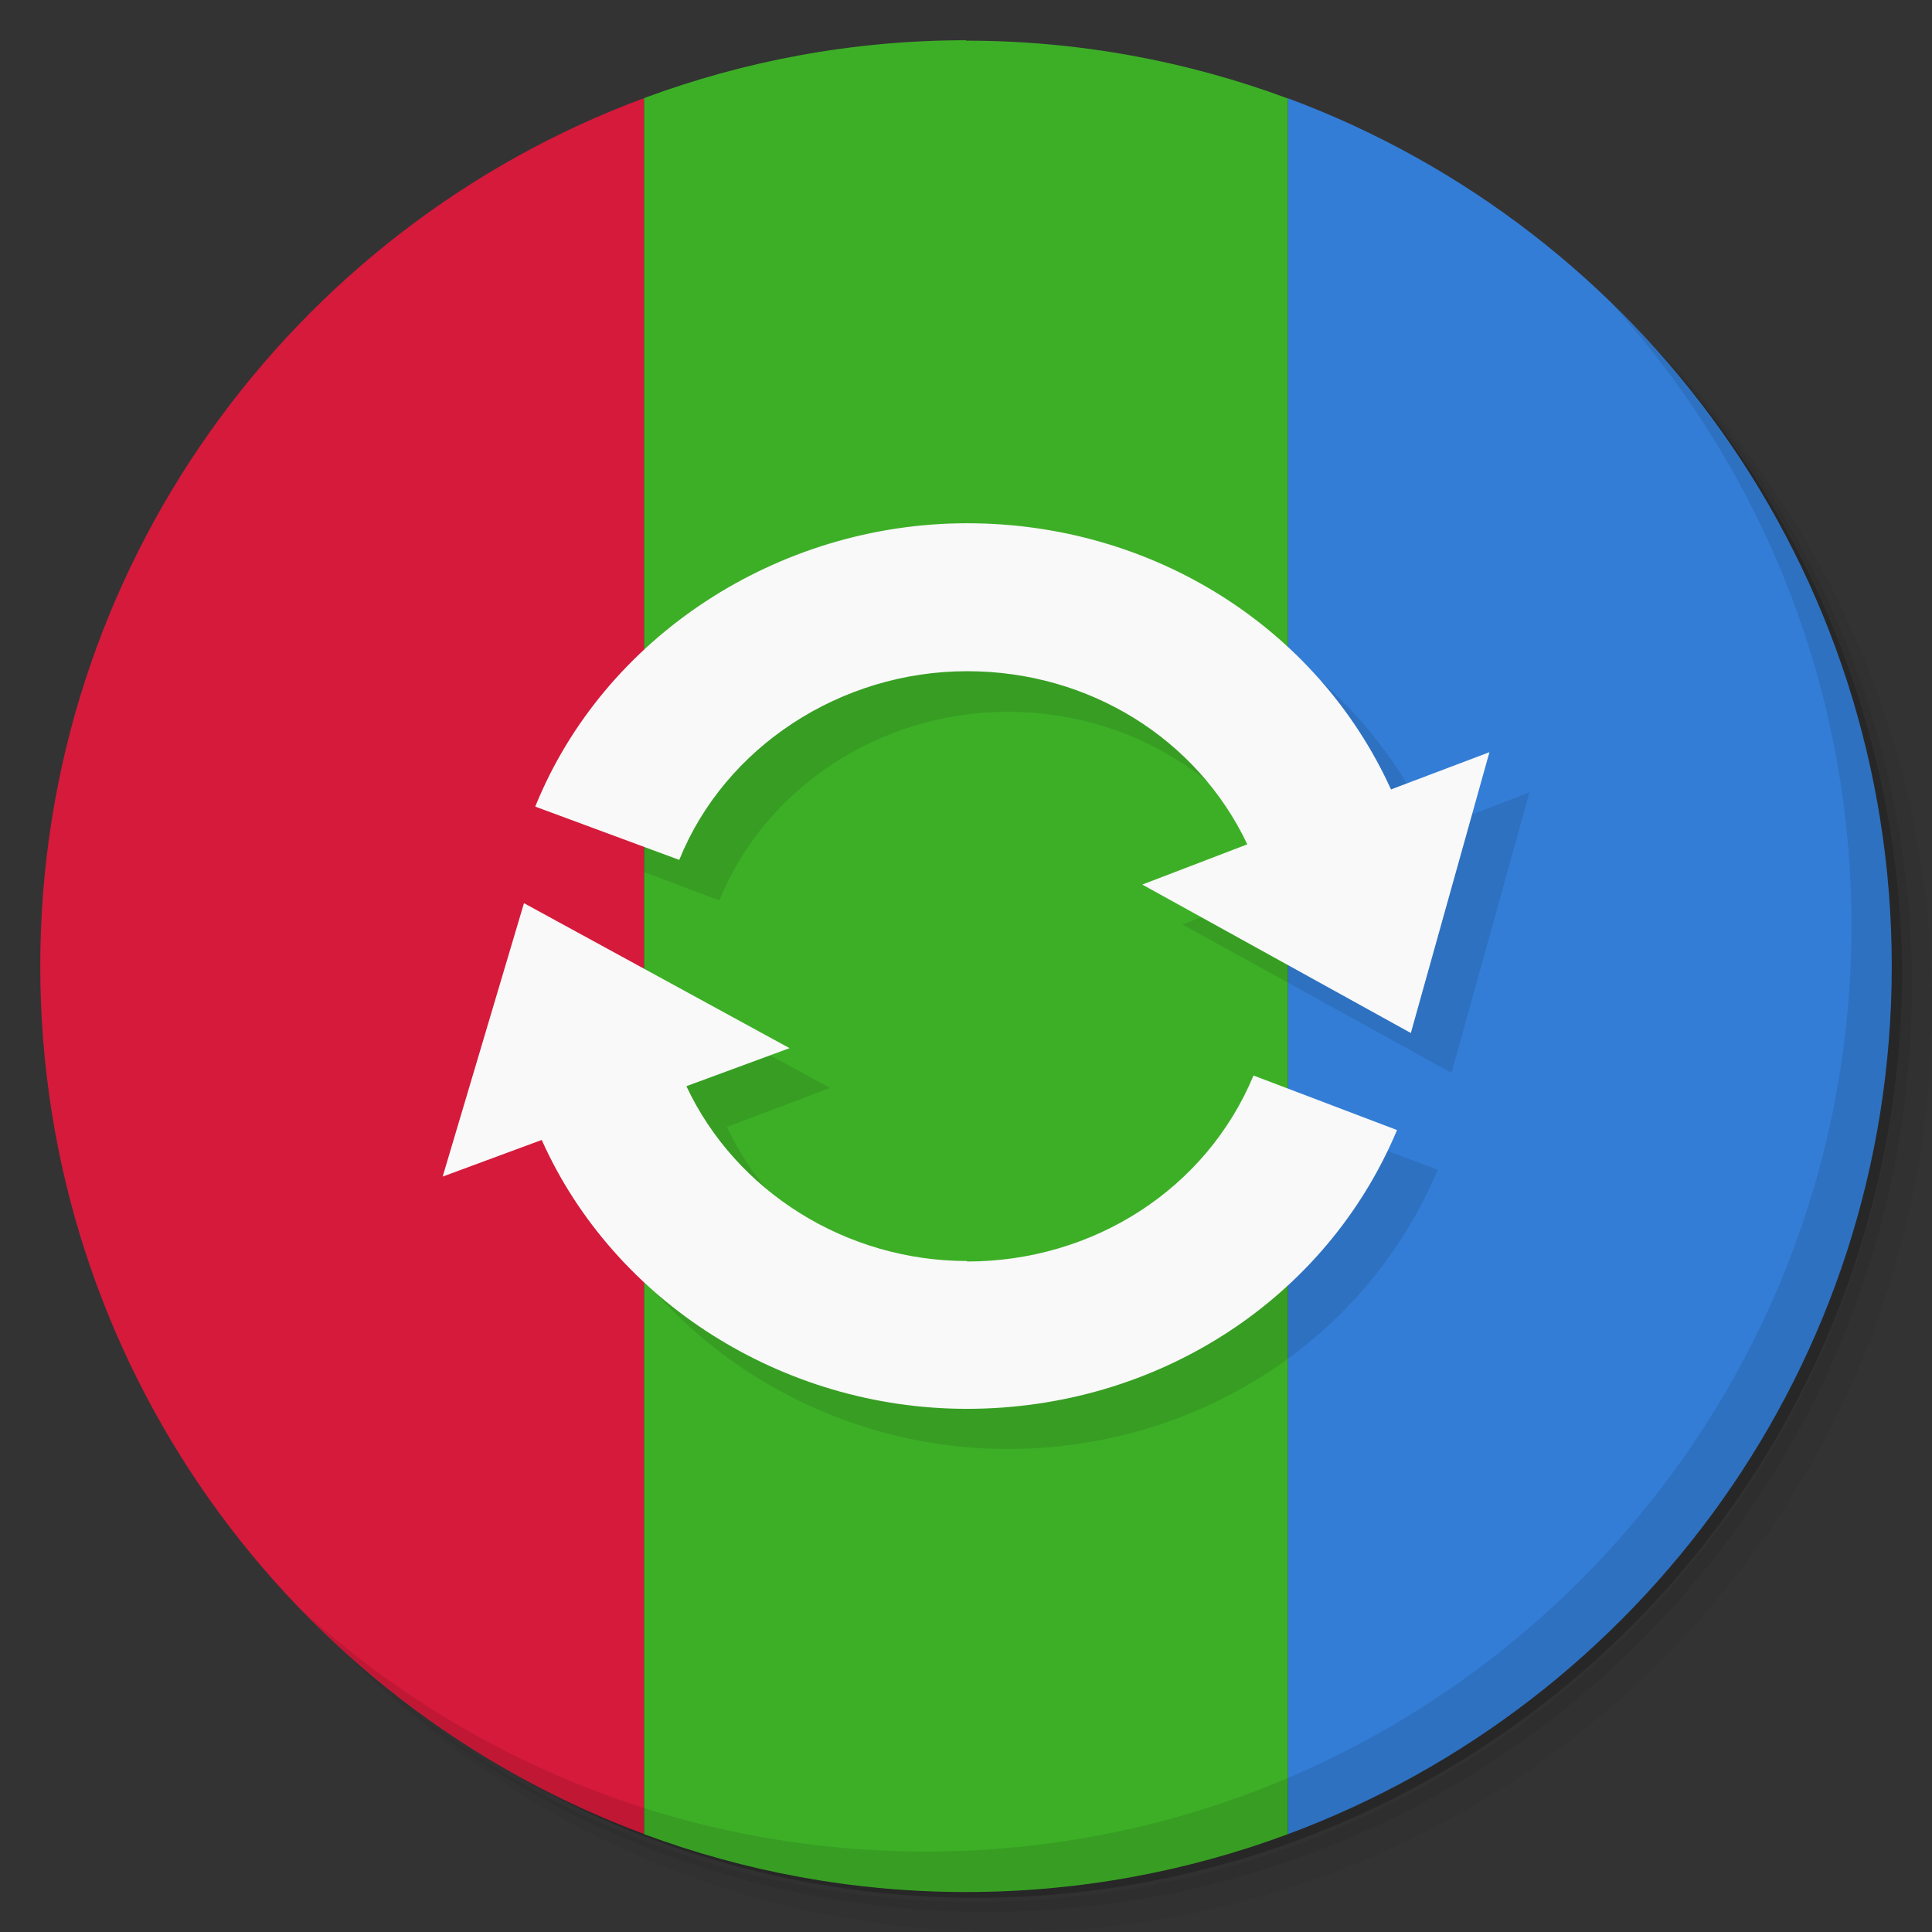 <svg xmlns="http://www.w3.org/2000/svg" viewBox="0 0 48 48"><rect x="0" y="0" width="48" height="48" fill="#333333" stroke="none"/><defs><clipPath><g transform="translate(0,-1004.362)"><path d="m -24 13 c 0 1.105 -0.672 2 -1.5 2 -0.828 0 -1.5 -0.895 -1.5 -2 0 -1.105 0.672 -2 1.5 -2 0.828 0 1.5 0.895 1.5 2 z" transform="matrix(15.333,0,0,11.5,415,878.862)" fill="#1890d0"/></g></clipPath><clipPath><g transform="translate(0,-1004.362)"><path d="m -24 13 c 0 1.105 -0.672 2 -1.5 2 -0.828 0 -1.5 -0.895 -1.5 -2 0 -1.105 0.672 -2 1.5 -2 0.828 0 1.5 0.895 1.5 2 z" transform="matrix(15.333,0,0,11.5,415,878.862)" fill="#1890d0"/></g></clipPath></defs><g><path d="m 36.31 5 c 5.859 4.062 9.688 10.831 9.688 18.5 c 0 12.426 -10.07 22.5 -22.5 22.5 c -7.669 0 -14.438 -3.828 -18.5 -9.688 c 1.037 1.822 2.306 3.499 3.781 4.969 c 4.085 3.712 9.514 5.969 15.469 5.969 c 12.703 0 23 -10.298 23 -23 c 0 -5.954 -2.256 -11.384 -5.969 -15.469 c -1.469 -1.475 -3.147 -2.744 -4.969 -3.781 z m 4.969 3.781 c 3.854 4.113 6.219 9.637 6.219 15.719 c 0 12.703 -10.297 23 -23 23 c -6.081 0 -11.606 -2.364 -15.719 -6.219 c 4.16 4.144 9.883 6.719 16.219 6.719 c 12.703 0 23 -10.298 23 -23 c 0 -6.335 -2.575 -12.06 -6.719 -16.219 z" opacity="0.05"/><path d="m 41.28 8.781 c 3.712 4.085 5.969 9.514 5.969 15.469 c 0 12.703 -10.297 23 -23 23 c -5.954 0 -11.384 -2.256 -15.469 -5.969 c 4.113 3.854 9.637 6.219 15.719 6.219 c 12.703 0 23 -10.298 23 -23 c 0 -6.081 -2.364 -11.606 -6.219 -15.719 z" opacity="0.1"/><path d="m 31.25 2.375 c 8.615 3.154 14.75 11.417 14.75 21.13 c 0 12.426 -10.07 22.5 -22.5 22.5 c -9.708 0 -17.971 -6.135 -21.12 -14.75 a 23 23 0 0 0 44.875 -7 a 23 23 0 0 0 -16 -21.875 z" opacity="0.2"/></g><path d="m 24 1 c -2.814 0 -5.508 0.513 -8 1.438 l 0 43.13 c 2.492 0.925 5.186 1.438 8 1.438 c 2.813 0 5.508 -0.512 8 -1.438 l 0 -43.12 c -2.492 -0.925 -5.187 -1.438 -8 -1.438 z" fill="#3daf27" fill-rule="evenodd" stroke="none" fill-opacity="1"/><path d="m 32 2.438 l 0 43.13 c 8.757 -3.251 15 -11.677 15 -21.563 c 0 -9.889 -6.243 -18.312 -15 -21.563 z" fill="#337dd6" fill-rule="nonzero" stroke="none" fill-opacity="1"/><path d="m 25.03 14 c -4.715 0 -9.02 2.823 -10.719 7.03 l 3.563 1.344 c 1.133 -2.809 4.01 -4.688 7.156 -4.688 3.035 0 5.727 1.66 6.969 4.281 l -2.625 1 6.688 3.688 l 1.938 -6.969 -2.438 0.938 c -1.828 -4.02 -5.922 -6.625 -10.531 -6.625 z m -11 9.438 l -2.031 6.781 2.469 -0.906 c 1.793 4.01 5.98 6.688 10.563 6.688 4.734 0 8.922 -2.73 10.688 -6.938 l -3.563 -1.344 c -1.168 2.809 -3.969 4.625 -7.125 4.625 -3.01 0 -5.742 -1.727 -6.969 -4.344 l 2.563 -0.969 -6.594 -3.594 z" opacity="0.1" fill="#000" fill-rule="nonzero" stroke="none" fill-opacity="1"/><path d="m 16 2.438 c -8.758 3.25 -15 11.674 -15 21.563 c 0 9.886 6.242 18.311 15 21.563 l 0 -43.12 z" fill="#d51a3b" fill-rule="evenodd" stroke="none" fill-opacity="1"/><path d="M 34.559,19.613 C 32.731,15.593 28.637,13 24.028,13 c -4.715,0 -9.03,2.832 -10.73,7.04 l 3.578,1.324 c 1.133,-2.809 4.01,-4.688 7.152,-4.688 3.035,0 5.719,1.68 6.961,4.301 l -2.609,1 6.672,3.688 1.953,-6.977 m -2.445,0.93" fill="#f9f9f9" fill-rule="nonzero" stroke="none" fill-opacity="1"/><path d="m 24.03 31.33 c -3.01 0 -5.75 -1.727 -6.977 -4.344 l 2.563 -0.945 -6.598 -3.602 -2.02 6.793 2.461 -0.91 c 1.793 4.01 5.98 6.68 10.562 6.68 4.734 0 8.922 -2.719 10.688 -6.926 l -3.566 -1.355 c -1.168 2.809 -3.965 4.621 -7.121 4.621 m 0 -0.004" fill="#f9f9f9" fill-rule="nonzero" stroke="none" fill-opacity="1"/><g><path d="m 40.03 7.531 c 3.712 4.084 5.969 9.514 5.969 15.469 0 12.703 -10.297 23 -23 23 c -5.954 0 -11.384 -2.256 -15.469 -5.969 4.178 4.291 10.01 6.969 16.469 6.969 c 12.703 0 23 -10.298 23 -23 0 -6.462 -2.677 -12.291 -6.969 -16.469 z" opacity="0.1"/></g></svg>